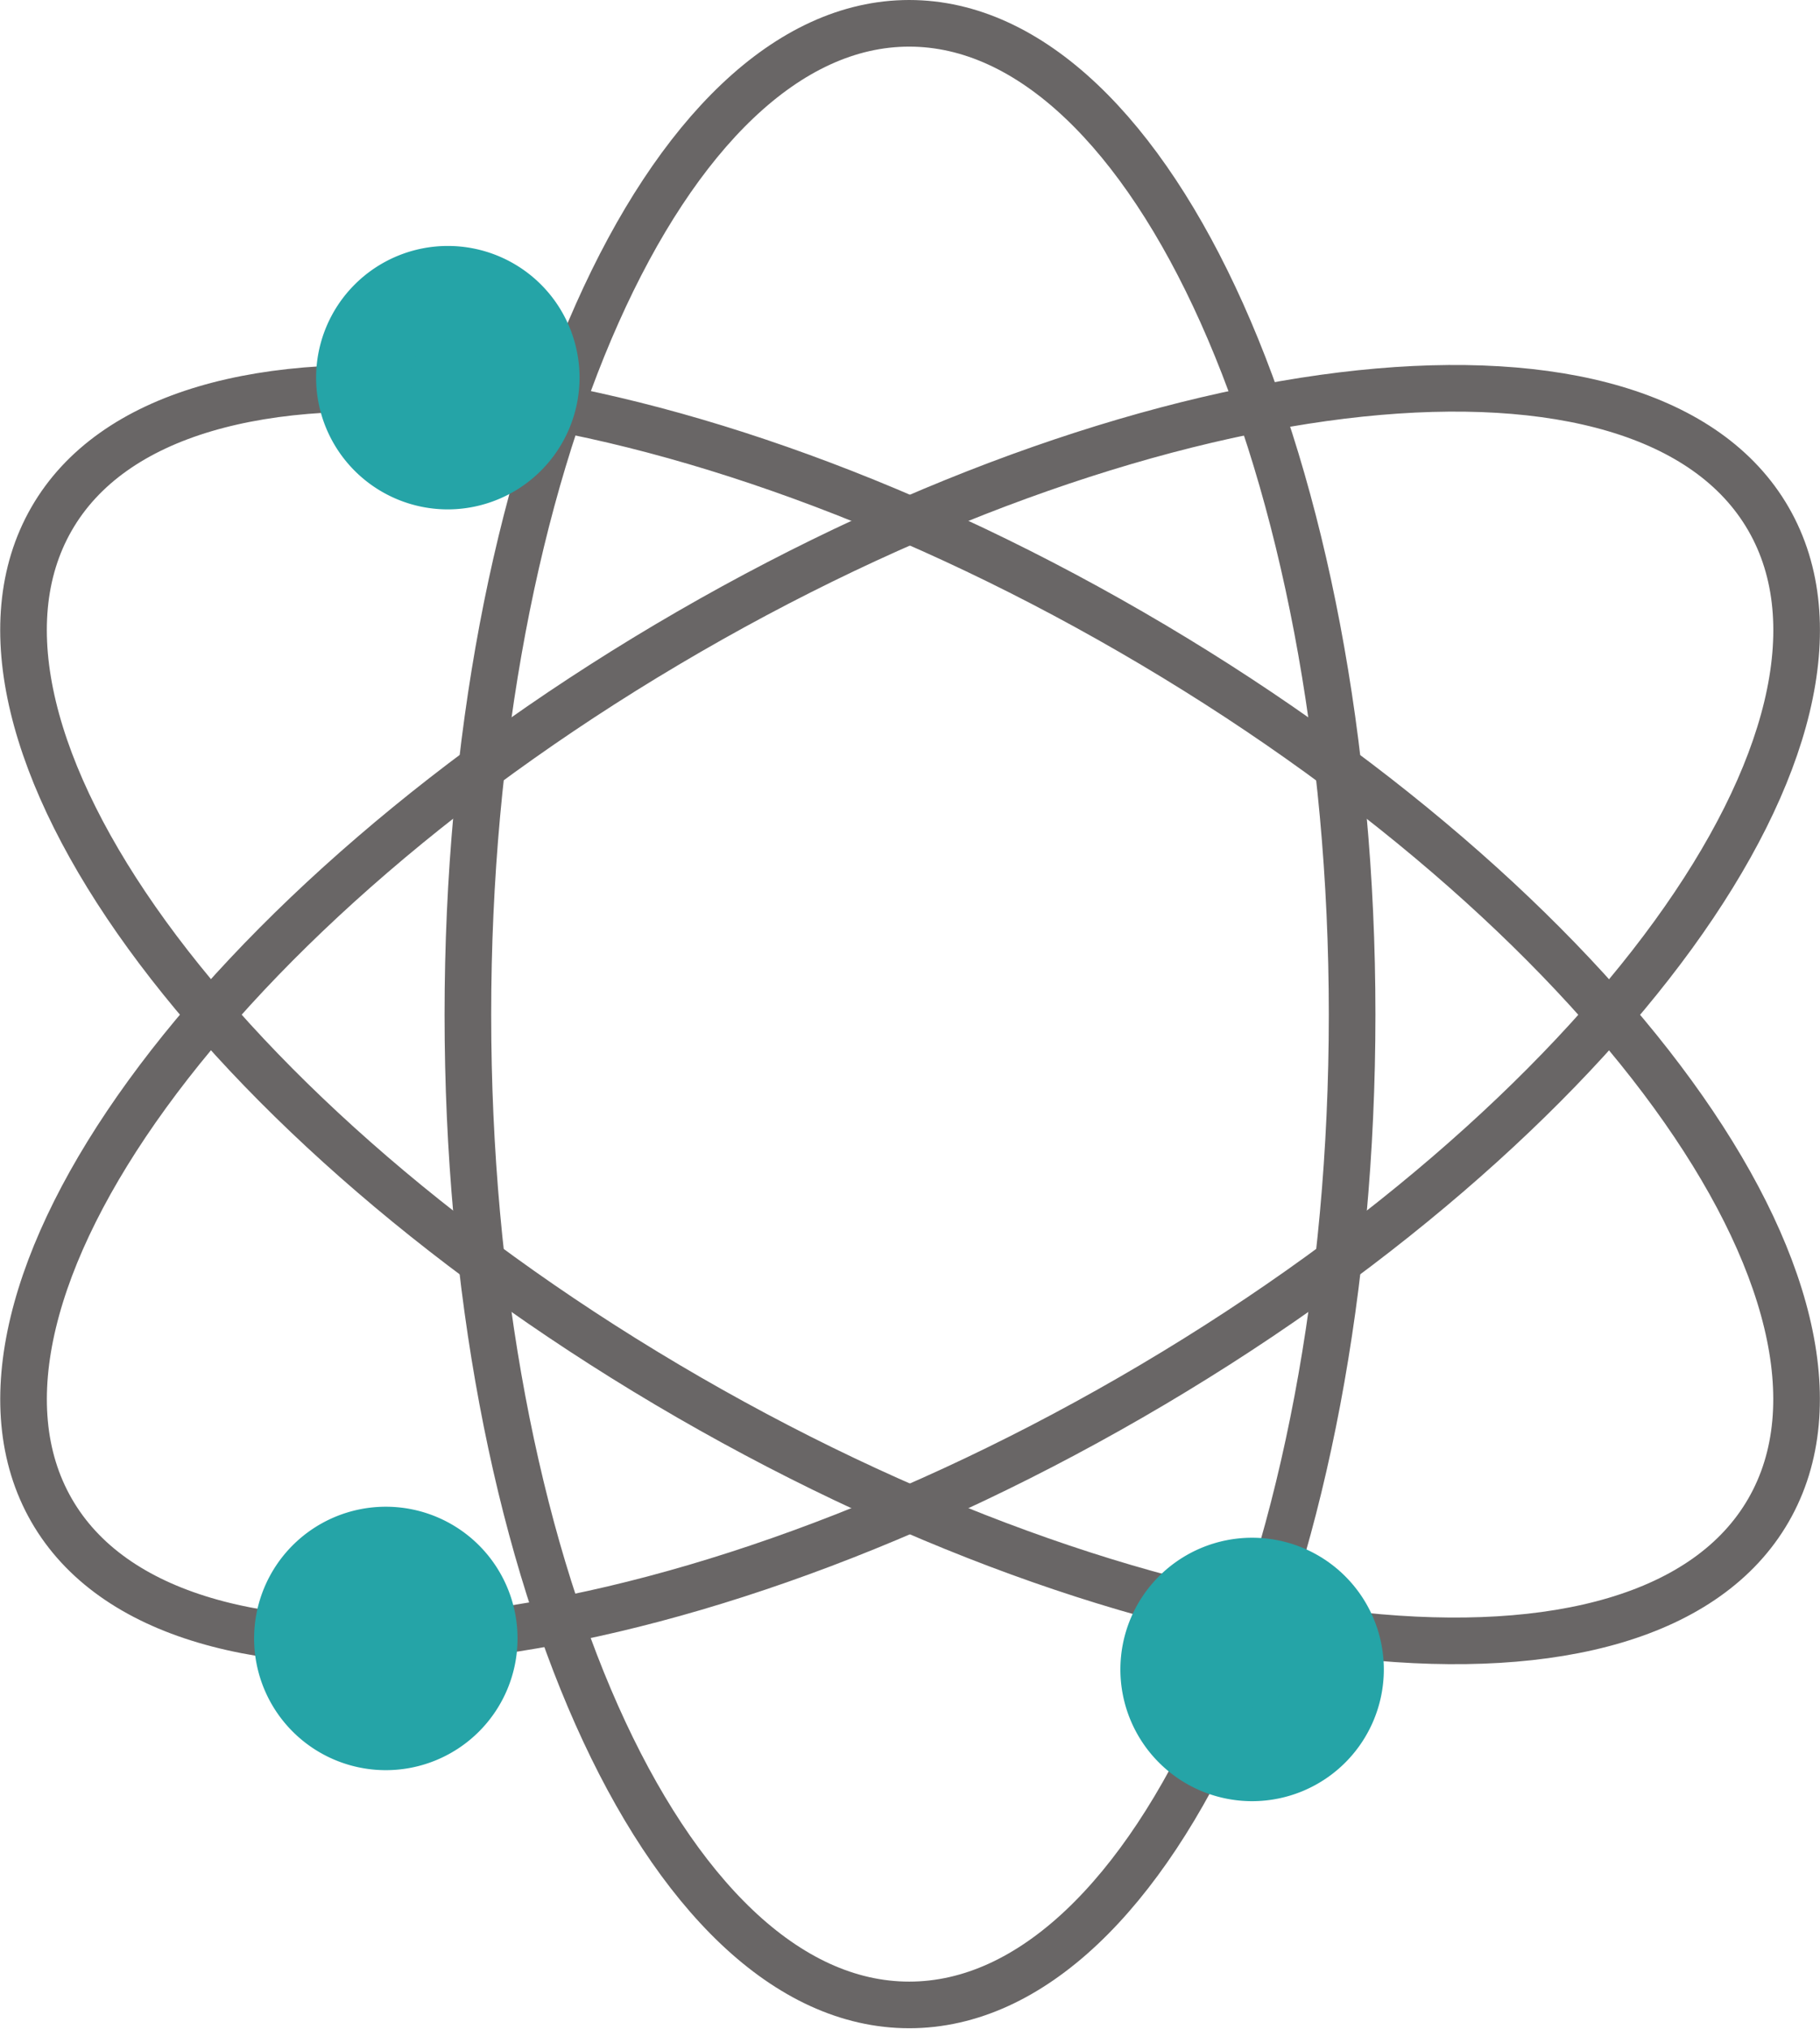<svg xmlns="http://www.w3.org/2000/svg" viewBox="0 0 78.07 87.04"><defs><style>.cls-1{fill:none;stroke:#696666;stroke-width:2px;}.cls-1,.cls-2{stroke-linecap:round;stroke-linejoin:round;}.cls-2{fill:#25a4a7;stroke:#25a4a7;stroke-width:4px;}</style></defs><title>1자산 13</title><g id="레이어_2" data-name="레이어 2"><g id="레이어_1-2" data-name="레이어 1"><path class="cls-1" d="M20.07,43.52C20.07,20,28.56,1,39,1S58,20,58,43.52,49.5,86,39,86,20.07,67,20.07,43.52Z"/><path class="cls-1" d="M29.55,59.94C9.22,48.2-3,31.33,2.21,22.26s26-6.9,46.3,4.84S81.09,55.71,75.86,64.78,49.89,71.68,29.55,59.94Z"/><path class="cls-1" d="M48.51,59.94C68.85,48.2,81.09,31.33,75.86,22.26s-26-6.9-46.31,4.84S-3,55.71,2.21,64.78,28.17,71.68,48.51,59.94Z"/><path class="cls-2" d="M22.86,16.2a3.65,3.65,0,1,0-3.65,3.65A3.66,3.66,0,0,0,22.86,16.2Z"/><path class="cls-2" d="M20.2,70.28a3.65,3.65,0,1,0-3.65,3.65A3.65,3.65,0,0,0,20.2,70.28Z"/><path class="cls-2" d="M57.36,71.61a3.65,3.65,0,1,0-3.65,3.65A3.65,3.65,0,0,0,57.36,71.61Z"/></g></g></svg>